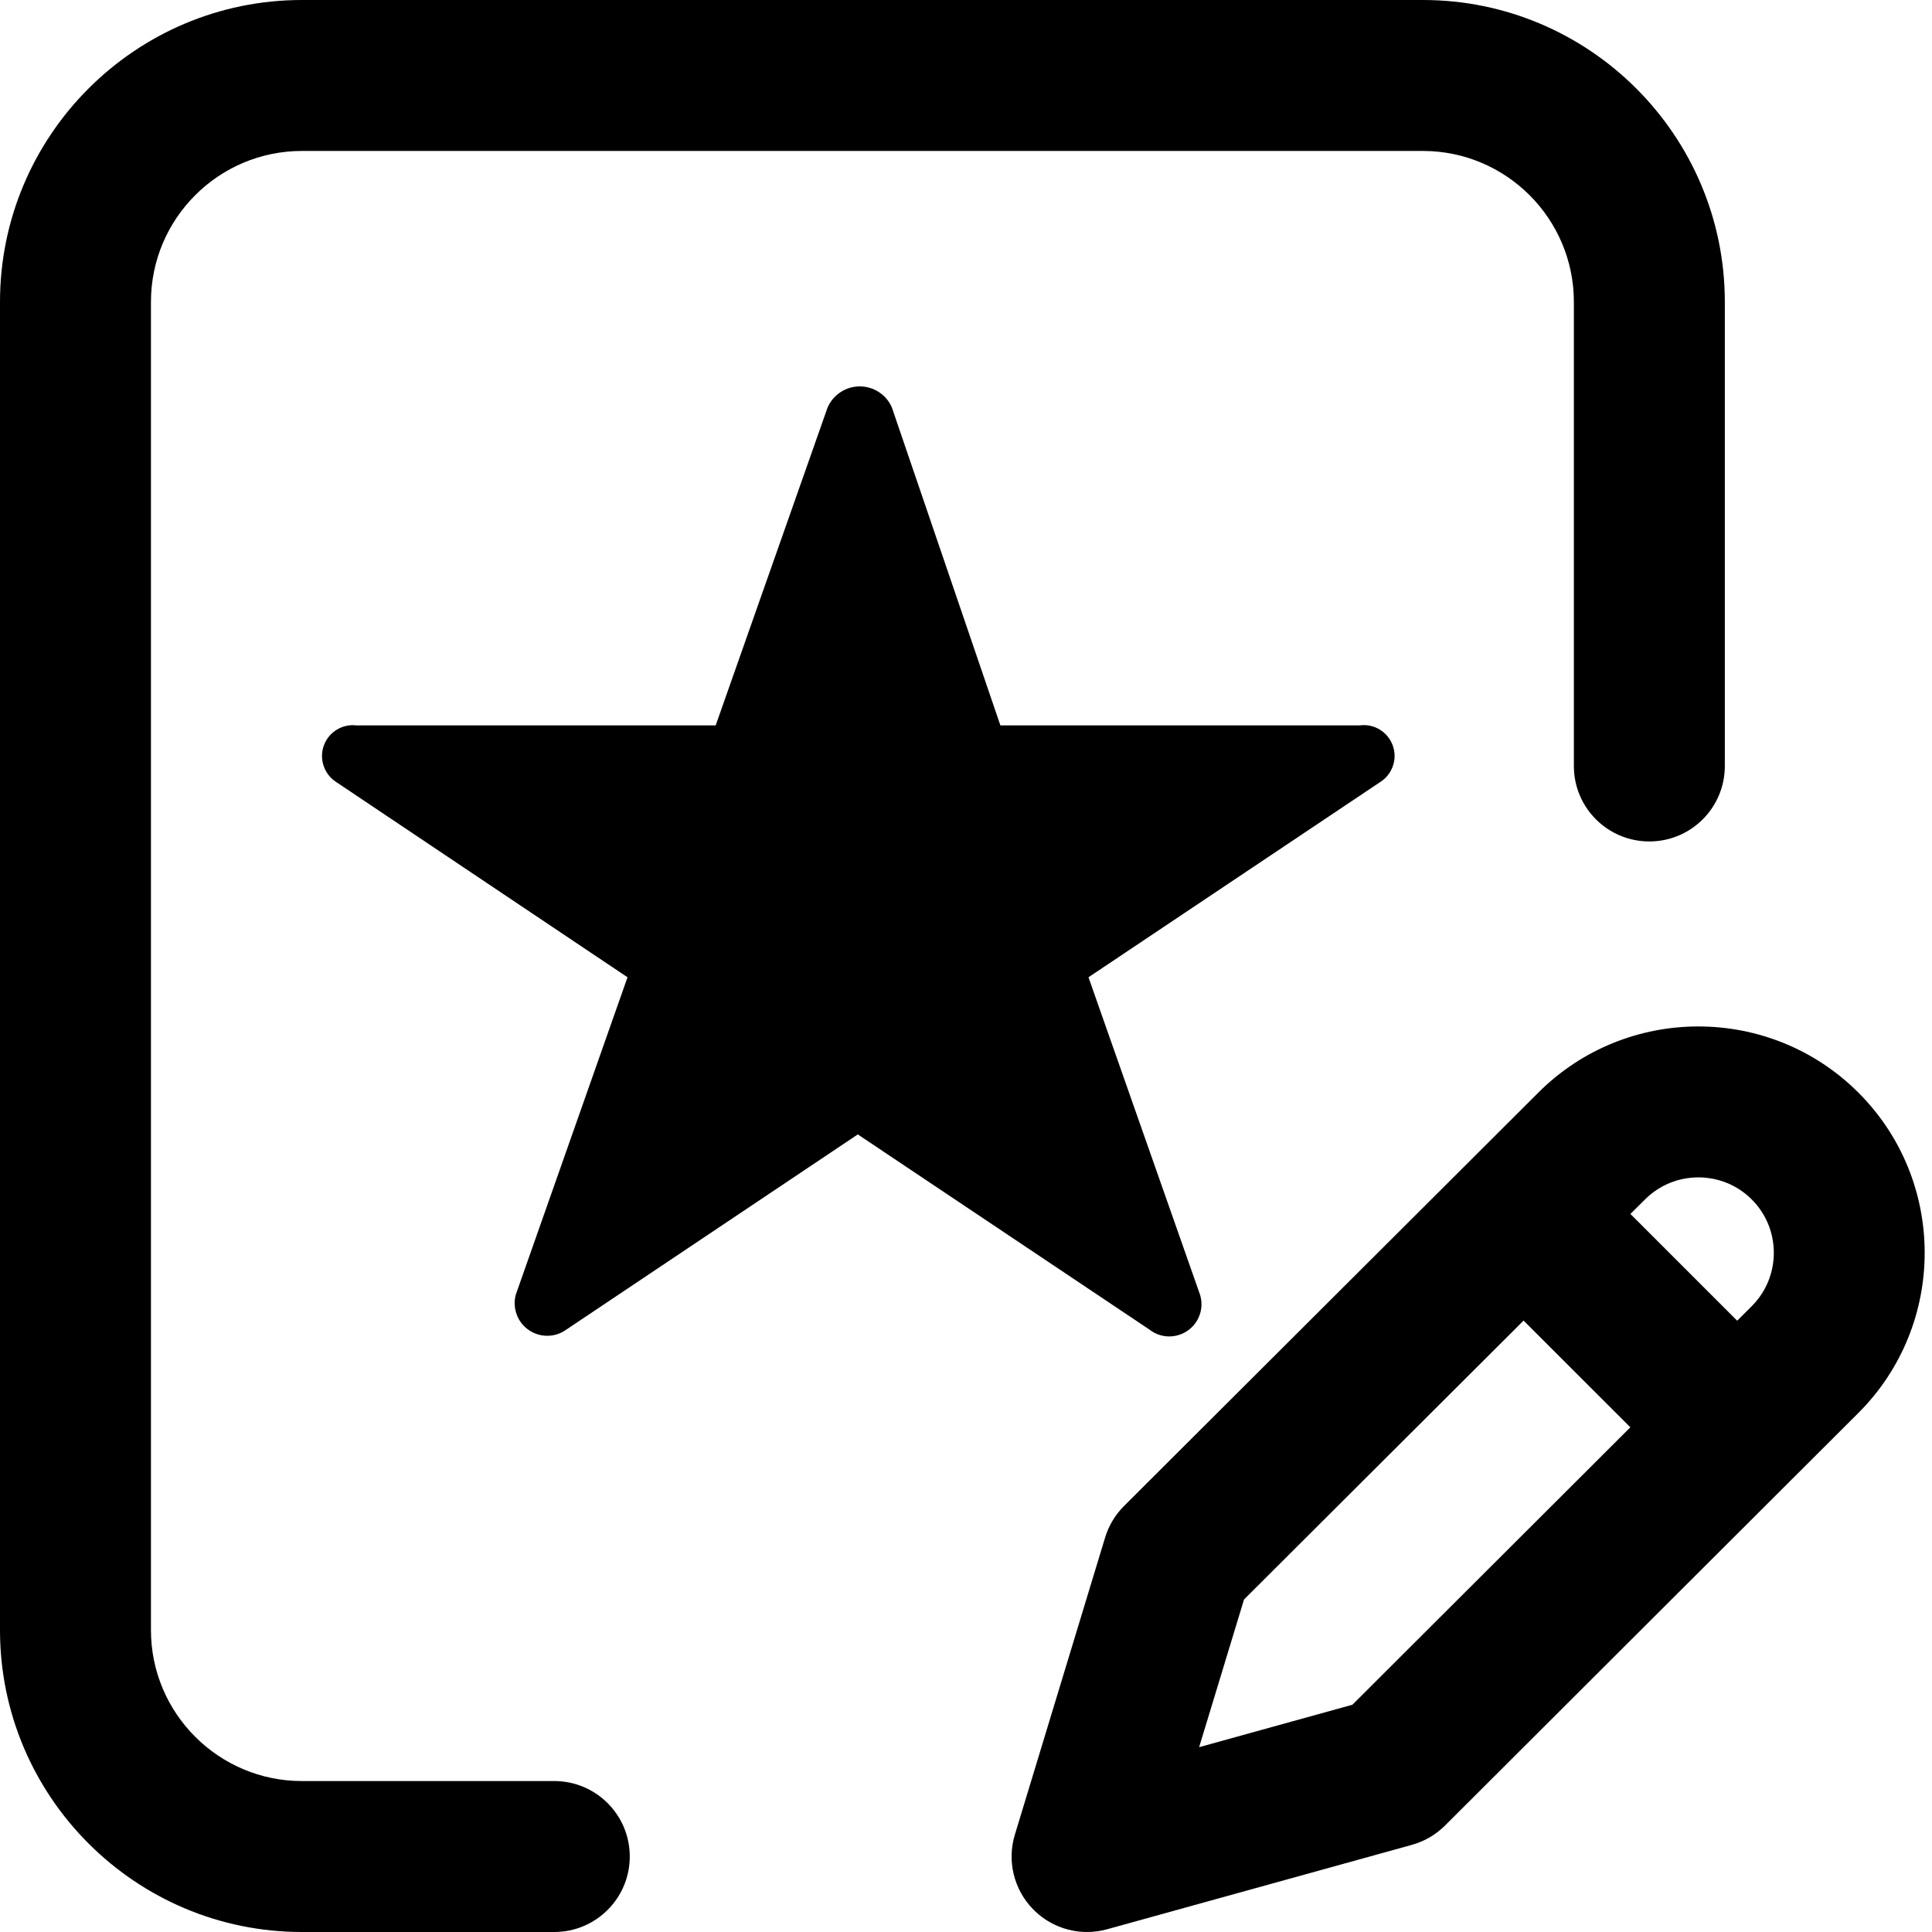 <svg width="30" height="30" viewBox="0 0 30 30"  xmlns="http://www.w3.org/2000/svg">
<path d="M8.607 27.656H4.688C3.395 27.656 2.344 26.605 2.344 25.312V4.688C2.344 3.395 3.395 2.344 4.688 2.344H22.095C23.387 2.344 24.439 3.395 24.439 4.688V11.895C24.439 12.542 24.963 13.066 25.611 13.066C26.258 13.066 26.783 12.542 26.783 11.895V4.688C26.783 2.103 24.68 0 22.095 0H4.688C2.103 0 0 2.103 0 4.688V25.312C0 27.897 2.103 30 4.688 30H8.607C9.254 30 9.779 29.475 9.779 28.828C9.779 28.181 9.254 27.656 8.607 27.656Z" />
<path d="M21.112 11.264H15.534L13.85 6.33C13.809 6.232 13.739 6.148 13.65 6.09C13.561 6.031 13.457 6 13.35 6C13.244 6 13.14 6.031 13.051 6.09C12.962 6.148 12.892 6.232 12.85 6.33L11.113 11.264H5.534C5.427 11.251 5.318 11.275 5.226 11.333C5.134 11.39 5.064 11.476 5.028 11.578C4.991 11.68 4.991 11.792 5.026 11.894C5.061 11.997 5.129 12.084 5.22 12.143L9.744 15.175L8.008 20.107C7.982 20.208 7.987 20.315 8.024 20.413C8.06 20.511 8.126 20.596 8.213 20.654C8.299 20.713 8.402 20.744 8.507 20.742C8.612 20.74 8.713 20.706 8.797 20.644L13.32 17.615L17.846 20.644C17.93 20.71 18.032 20.748 18.139 20.752C18.245 20.755 18.35 20.725 18.438 20.665C18.526 20.605 18.593 20.519 18.628 20.418C18.664 20.318 18.666 20.209 18.635 20.107L16.902 15.175L21.428 12.146C21.522 12.088 21.592 12 21.628 11.896C21.665 11.793 21.664 11.68 21.627 11.577C21.59 11.474 21.519 11.386 21.425 11.329C21.332 11.272 21.221 11.249 21.112 11.264Z" />
<path d="M28.858 16.967C27.487 15.596 25.257 15.596 23.887 16.966L17.453 23.386C17.317 23.522 17.216 23.69 17.16 23.875L15.759 28.488C15.634 28.896 15.743 29.341 16.041 29.646C16.265 29.876 16.569 30 16.88 30C16.984 30 17.09 29.986 17.193 29.957L21.923 28.647C22.117 28.593 22.295 28.49 22.438 28.347L28.858 21.939C30.229 20.568 30.229 18.338 28.858 16.967ZM21 26.471L18.62 27.13L19.317 24.837L23.658 20.506L25.316 22.163L21 26.471ZM27.202 20.281L26.975 20.508L25.317 18.85L25.544 18.625C26 18.168 26.744 18.168 27.201 18.625C27.658 19.081 27.658 19.825 27.202 20.281Z" />
</svg>
